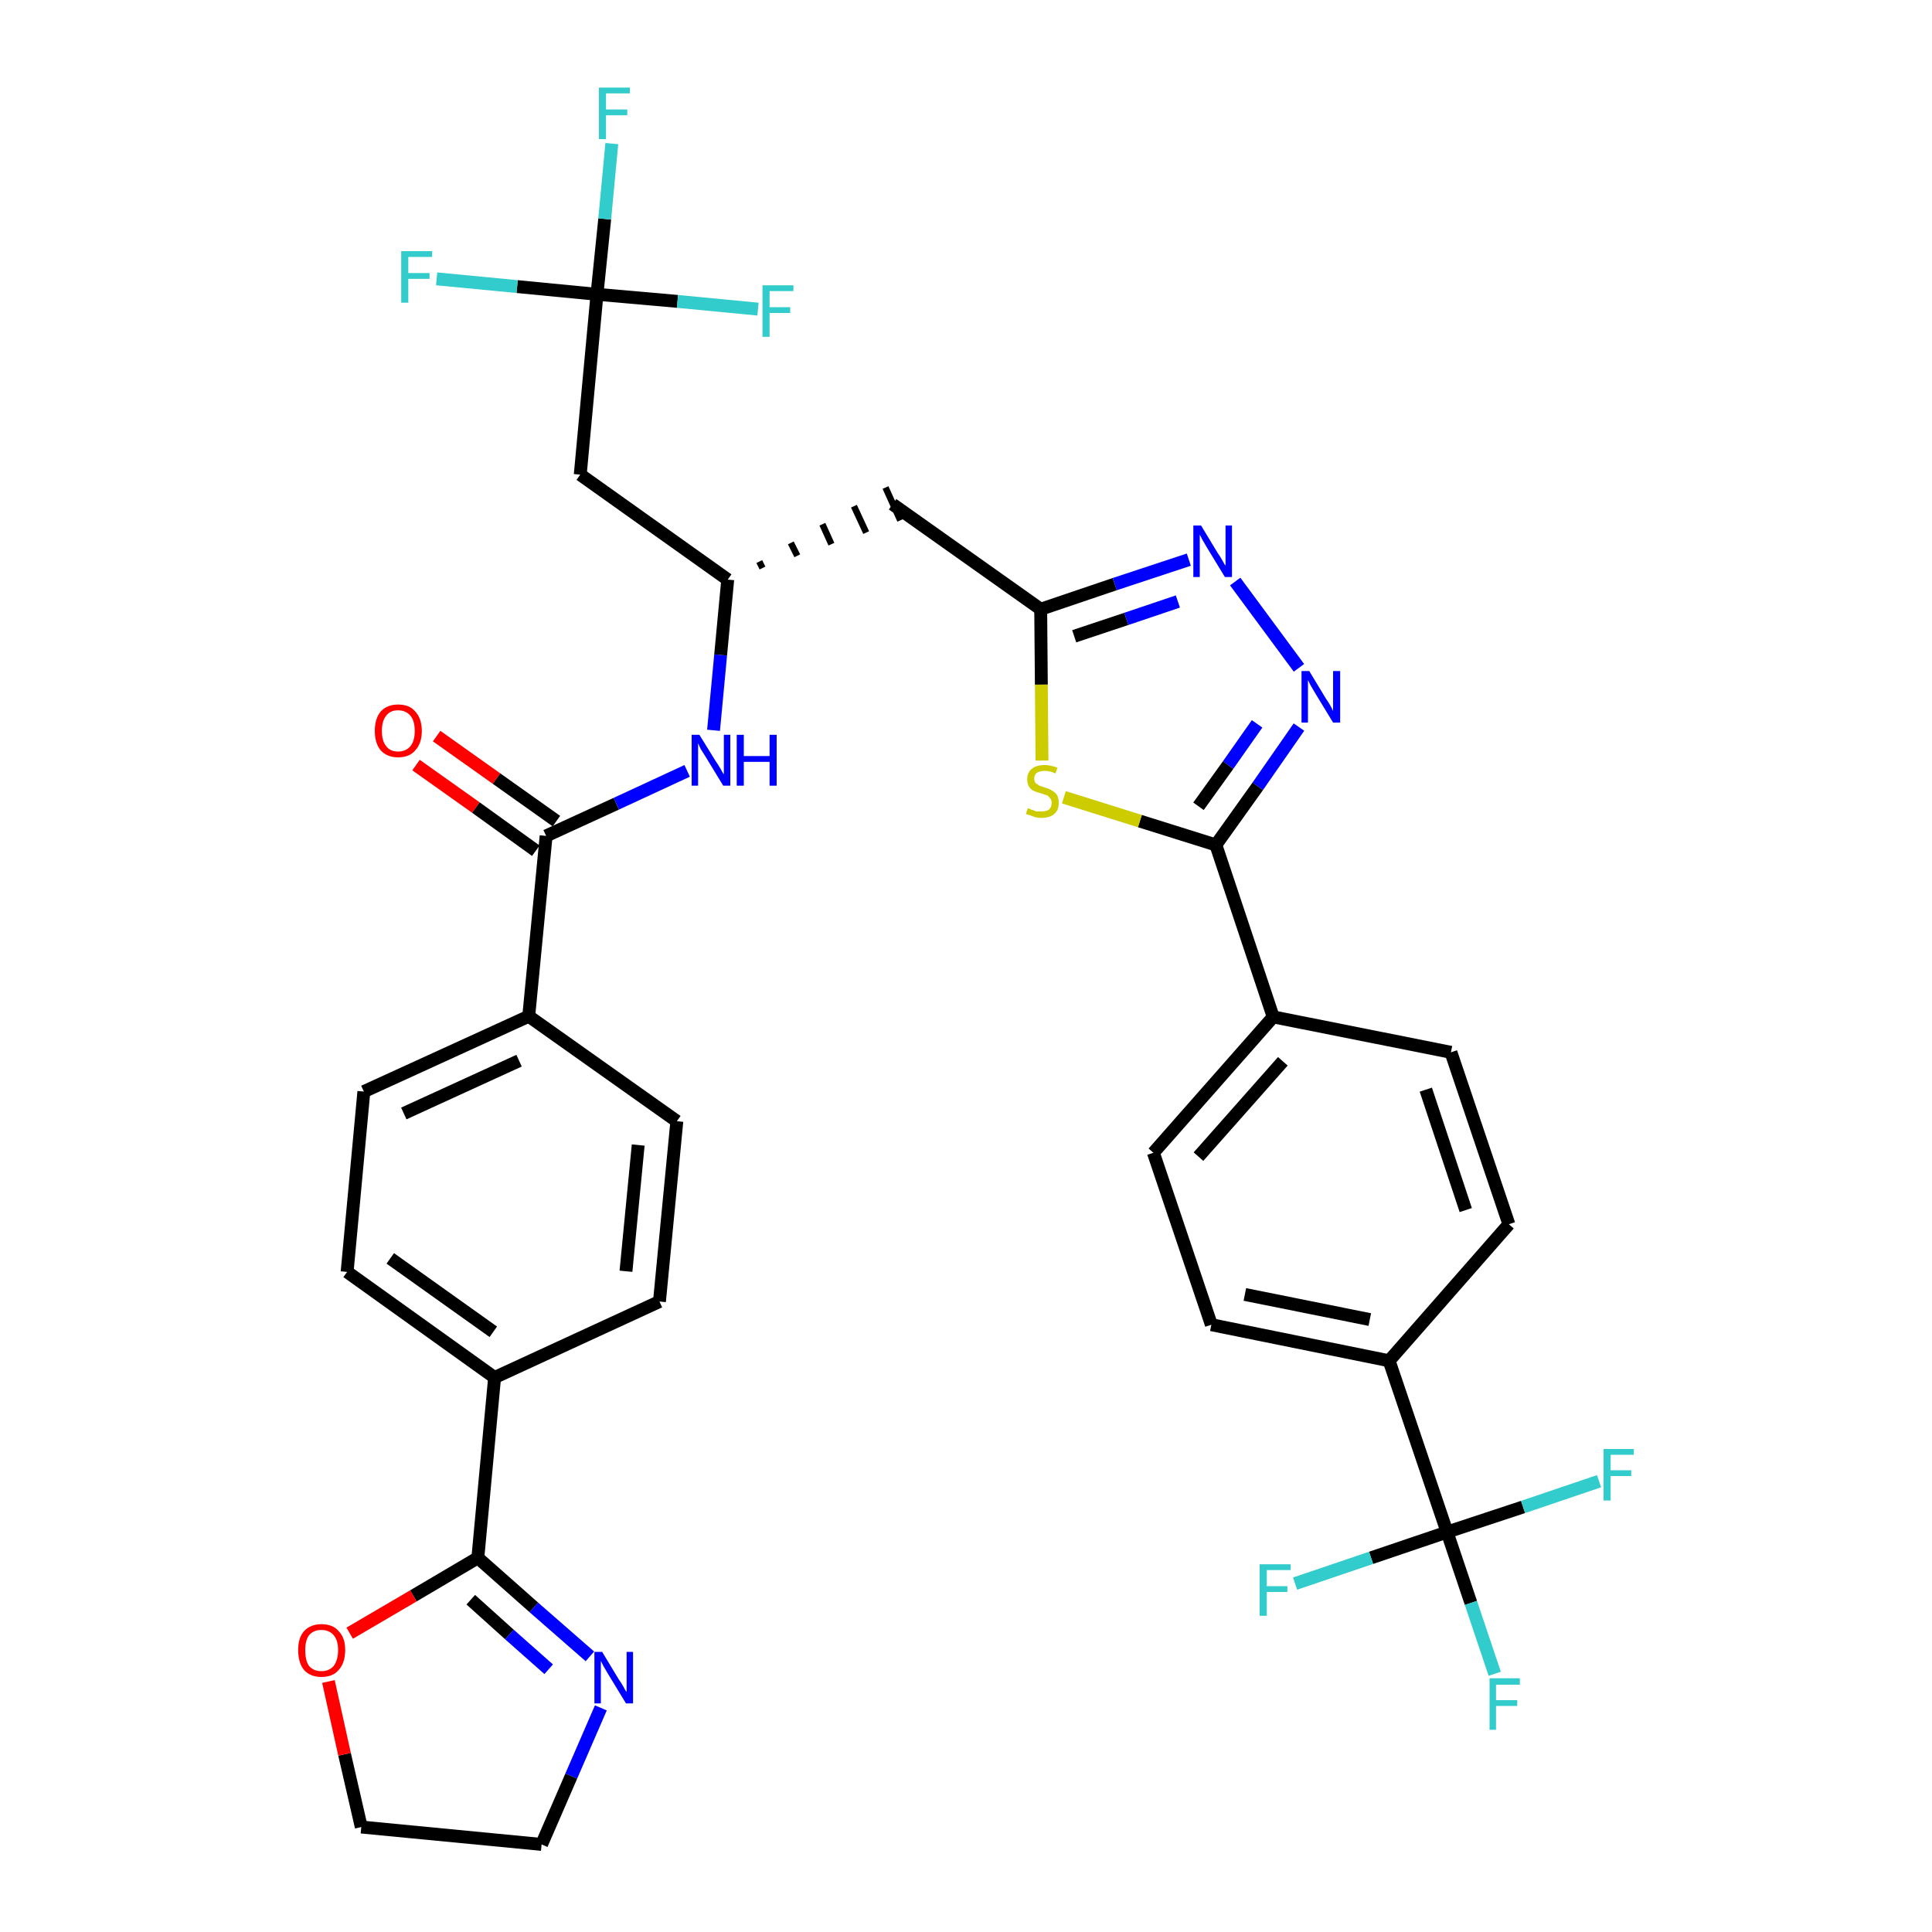 <?xml version='1.0' encoding='iso-8859-1'?>
<svg version='1.1' baseProfile='full'
              xmlns='http://www.w3.org/2000/svg'
                      xmlns:rdkit='http://www.rdkit.org/xml'
                      xmlns:xlink='http://www.w3.org/1999/xlink'
                  xml:space='preserve'
width='300px' height='300px' viewBox='0 0 300 300'>
<!-- END OF HEADER -->
<path class='bond-0 atom-0 atom-1' d='M 64.6,118.8 L 73.9,125.4' style='fill:none;fill-rule:evenodd;stroke:#FF0000;stroke-width:2.0px;stroke-linecap:butt;stroke-linejoin:miter;stroke-opacity:1' />
<path class='bond-0 atom-0 atom-1' d='M 73.9,125.4 L 83.2,132.1' style='fill:none;fill-rule:evenodd;stroke:#000000;stroke-width:2.0px;stroke-linecap:butt;stroke-linejoin:miter;stroke-opacity:1' />
<path class='bond-0 atom-0 atom-1' d='M 67.8,114.3 L 77.1,120.9' style='fill:none;fill-rule:evenodd;stroke:#FF0000;stroke-width:2.0px;stroke-linecap:butt;stroke-linejoin:miter;stroke-opacity:1' />
<path class='bond-0 atom-0 atom-1' d='M 77.1,120.9 L 86.4,127.5' style='fill:none;fill-rule:evenodd;stroke:#000000;stroke-width:2.0px;stroke-linecap:butt;stroke-linejoin:miter;stroke-opacity:1' />
<path class='bond-1 atom-1 atom-2' d='M 84.8,129.8 L 95.7,124.8' style='fill:none;fill-rule:evenodd;stroke:#000000;stroke-width:2.0px;stroke-linecap:butt;stroke-linejoin:miter;stroke-opacity:1' />
<path class='bond-1 atom-1 atom-2' d='M 95.7,124.8 L 106.7,119.7' style='fill:none;fill-rule:evenodd;stroke:#0000FF;stroke-width:2.0px;stroke-linecap:butt;stroke-linejoin:miter;stroke-opacity:1' />
<path class='bond-24 atom-1 atom-25' d='M 84.8,129.8 L 82.1,157.8' style='fill:none;fill-rule:evenodd;stroke:#000000;stroke-width:2.0px;stroke-linecap:butt;stroke-linejoin:miter;stroke-opacity:1' />
<path class='bond-2 atom-2 atom-3' d='M 110.8,113.4 L 111.9,101.7' style='fill:none;fill-rule:evenodd;stroke:#0000FF;stroke-width:2.0px;stroke-linecap:butt;stroke-linejoin:miter;stroke-opacity:1' />
<path class='bond-2 atom-2 atom-3' d='M 111.9,101.7 L 113.0,90.0' style='fill:none;fill-rule:evenodd;stroke:#000000;stroke-width:2.0px;stroke-linecap:butt;stroke-linejoin:miter;stroke-opacity:1' />
<path class='bond-3 atom-3 atom-4' d='M 118.4,88.2 L 117.9,87.2' style='fill:none;fill-rule:evenodd;stroke:#000000;stroke-width:1.0px;stroke-linecap:butt;stroke-linejoin:miter;stroke-opacity:1' />
<path class='bond-3 atom-3 atom-4' d='M 123.8,86.3 L 122.8,84.3' style='fill:none;fill-rule:evenodd;stroke:#000000;stroke-width:1.0px;stroke-linecap:butt;stroke-linejoin:miter;stroke-opacity:1' />
<path class='bond-3 atom-3 atom-4' d='M 129.1,84.5 L 127.7,81.4' style='fill:none;fill-rule:evenodd;stroke:#000000;stroke-width:1.0px;stroke-linecap:butt;stroke-linejoin:miter;stroke-opacity:1' />
<path class='bond-3 atom-3 atom-4' d='M 134.5,82.7 L 132.6,78.6' style='fill:none;fill-rule:evenodd;stroke:#000000;stroke-width:1.0px;stroke-linecap:butt;stroke-linejoin:miter;stroke-opacity:1' />
<path class='bond-3 atom-3 atom-4' d='M 139.8,80.8 L 137.5,75.7' style='fill:none;fill-rule:evenodd;stroke:#000000;stroke-width:1.0px;stroke-linecap:butt;stroke-linejoin:miter;stroke-opacity:1' />
<path class='bond-19 atom-3 atom-20' d='M 113.0,90.0 L 90.1,73.7' style='fill:none;fill-rule:evenodd;stroke:#000000;stroke-width:2.0px;stroke-linecap:butt;stroke-linejoin:miter;stroke-opacity:1' />
<path class='bond-4 atom-4 atom-5' d='M 138.6,78.3 L 161.6,94.6' style='fill:none;fill-rule:evenodd;stroke:#000000;stroke-width:2.0px;stroke-linecap:butt;stroke-linejoin:miter;stroke-opacity:1' />
<path class='bond-5 atom-5 atom-6' d='M 161.6,94.6 L 173.1,90.7' style='fill:none;fill-rule:evenodd;stroke:#000000;stroke-width:2.0px;stroke-linecap:butt;stroke-linejoin:miter;stroke-opacity:1' />
<path class='bond-5 atom-5 atom-6' d='M 173.1,90.7 L 184.6,86.9' style='fill:none;fill-rule:evenodd;stroke:#0000FF;stroke-width:2.0px;stroke-linecap:butt;stroke-linejoin:miter;stroke-opacity:1' />
<path class='bond-5 atom-5 atom-6' d='M 166.8,98.8 L 174.9,96.1' style='fill:none;fill-rule:evenodd;stroke:#000000;stroke-width:2.0px;stroke-linecap:butt;stroke-linejoin:miter;stroke-opacity:1' />
<path class='bond-5 atom-5 atom-6' d='M 174.9,96.1 L 182.9,93.4' style='fill:none;fill-rule:evenodd;stroke:#0000FF;stroke-width:2.0px;stroke-linecap:butt;stroke-linejoin:miter;stroke-opacity:1' />
<path class='bond-35 atom-19 atom-5' d='M 161.8,118.1 L 161.7,106.3' style='fill:none;fill-rule:evenodd;stroke:#CCCC00;stroke-width:2.0px;stroke-linecap:butt;stroke-linejoin:miter;stroke-opacity:1' />
<path class='bond-35 atom-19 atom-5' d='M 161.7,106.3 L 161.6,94.6' style='fill:none;fill-rule:evenodd;stroke:#000000;stroke-width:2.0px;stroke-linecap:butt;stroke-linejoin:miter;stroke-opacity:1' />
<path class='bond-6 atom-6 atom-7' d='M 191.8,90.3 L 201.7,103.7' style='fill:none;fill-rule:evenodd;stroke:#0000FF;stroke-width:2.0px;stroke-linecap:butt;stroke-linejoin:miter;stroke-opacity:1' />
<path class='bond-7 atom-7 atom-8' d='M 201.7,112.9 L 195.3,122.1' style='fill:none;fill-rule:evenodd;stroke:#0000FF;stroke-width:2.0px;stroke-linecap:butt;stroke-linejoin:miter;stroke-opacity:1' />
<path class='bond-7 atom-7 atom-8' d='M 195.3,122.1 L 188.8,131.2' style='fill:none;fill-rule:evenodd;stroke:#000000;stroke-width:2.0px;stroke-linecap:butt;stroke-linejoin:miter;stroke-opacity:1' />
<path class='bond-7 atom-7 atom-8' d='M 195.2,112.4 L 190.7,118.8' style='fill:none;fill-rule:evenodd;stroke:#0000FF;stroke-width:2.0px;stroke-linecap:butt;stroke-linejoin:miter;stroke-opacity:1' />
<path class='bond-7 atom-7 atom-8' d='M 190.7,118.8 L 186.1,125.2' style='fill:none;fill-rule:evenodd;stroke:#000000;stroke-width:2.0px;stroke-linecap:butt;stroke-linejoin:miter;stroke-opacity:1' />
<path class='bond-8 atom-8 atom-9' d='M 188.8,131.2 L 197.7,157.9' style='fill:none;fill-rule:evenodd;stroke:#000000;stroke-width:2.0px;stroke-linecap:butt;stroke-linejoin:miter;stroke-opacity:1' />
<path class='bond-18 atom-8 atom-19' d='M 188.8,131.2 L 177.0,127.5' style='fill:none;fill-rule:evenodd;stroke:#000000;stroke-width:2.0px;stroke-linecap:butt;stroke-linejoin:miter;stroke-opacity:1' />
<path class='bond-18 atom-8 atom-19' d='M 177.0,127.5 L 165.2,123.8' style='fill:none;fill-rule:evenodd;stroke:#CCCC00;stroke-width:2.0px;stroke-linecap:butt;stroke-linejoin:miter;stroke-opacity:1' />
<path class='bond-9 atom-9 atom-10' d='M 197.7,157.9 L 179.1,179.0' style='fill:none;fill-rule:evenodd;stroke:#000000;stroke-width:2.0px;stroke-linecap:butt;stroke-linejoin:miter;stroke-opacity:1' />
<path class='bond-9 atom-9 atom-10' d='M 199.2,164.8 L 186.1,179.6' style='fill:none;fill-rule:evenodd;stroke:#000000;stroke-width:2.0px;stroke-linecap:butt;stroke-linejoin:miter;stroke-opacity:1' />
<path class='bond-37 atom-18 atom-9' d='M 225.3,163.4 L 197.7,157.9' style='fill:none;fill-rule:evenodd;stroke:#000000;stroke-width:2.0px;stroke-linecap:butt;stroke-linejoin:miter;stroke-opacity:1' />
<path class='bond-10 atom-10 atom-11' d='M 179.1,179.0 L 188.1,205.7' style='fill:none;fill-rule:evenodd;stroke:#000000;stroke-width:2.0px;stroke-linecap:butt;stroke-linejoin:miter;stroke-opacity:1' />
<path class='bond-11 atom-11 atom-12' d='M 188.1,205.7 L 215.7,211.3' style='fill:none;fill-rule:evenodd;stroke:#000000;stroke-width:2.0px;stroke-linecap:butt;stroke-linejoin:miter;stroke-opacity:1' />
<path class='bond-11 atom-11 atom-12' d='M 193.3,201.0 L 212.7,204.9' style='fill:none;fill-rule:evenodd;stroke:#000000;stroke-width:2.0px;stroke-linecap:butt;stroke-linejoin:miter;stroke-opacity:1' />
<path class='bond-12 atom-12 atom-13' d='M 215.7,211.3 L 224.7,237.9' style='fill:none;fill-rule:evenodd;stroke:#000000;stroke-width:2.0px;stroke-linecap:butt;stroke-linejoin:miter;stroke-opacity:1' />
<path class='bond-16 atom-12 atom-17' d='M 215.7,211.3 L 234.3,190.1' style='fill:none;fill-rule:evenodd;stroke:#000000;stroke-width:2.0px;stroke-linecap:butt;stroke-linejoin:miter;stroke-opacity:1' />
<path class='bond-13 atom-13 atom-14' d='M 224.7,237.9 L 228.4,248.9' style='fill:none;fill-rule:evenodd;stroke:#000000;stroke-width:2.0px;stroke-linecap:butt;stroke-linejoin:miter;stroke-opacity:1' />
<path class='bond-13 atom-13 atom-14' d='M 228.4,248.9 L 232.1,259.9' style='fill:none;fill-rule:evenodd;stroke:#33CCCC;stroke-width:2.0px;stroke-linecap:butt;stroke-linejoin:miter;stroke-opacity:1' />
<path class='bond-14 atom-13 atom-15' d='M 224.7,237.9 L 212.9,241.9' style='fill:none;fill-rule:evenodd;stroke:#000000;stroke-width:2.0px;stroke-linecap:butt;stroke-linejoin:miter;stroke-opacity:1' />
<path class='bond-14 atom-13 atom-15' d='M 212.9,241.9 L 201.1,245.9' style='fill:none;fill-rule:evenodd;stroke:#33CCCC;stroke-width:2.0px;stroke-linecap:butt;stroke-linejoin:miter;stroke-opacity:1' />
<path class='bond-15 atom-13 atom-16' d='M 224.7,237.9 L 236.5,234.0' style='fill:none;fill-rule:evenodd;stroke:#000000;stroke-width:2.0px;stroke-linecap:butt;stroke-linejoin:miter;stroke-opacity:1' />
<path class='bond-15 atom-13 atom-16' d='M 236.5,234.0 L 248.3,230.0' style='fill:none;fill-rule:evenodd;stroke:#33CCCC;stroke-width:2.0px;stroke-linecap:butt;stroke-linejoin:miter;stroke-opacity:1' />
<path class='bond-17 atom-17 atom-18' d='M 234.3,190.1 L 225.3,163.4' style='fill:none;fill-rule:evenodd;stroke:#000000;stroke-width:2.0px;stroke-linecap:butt;stroke-linejoin:miter;stroke-opacity:1' />
<path class='bond-17 atom-17 atom-18' d='M 227.6,187.9 L 221.4,169.2' style='fill:none;fill-rule:evenodd;stroke:#000000;stroke-width:2.0px;stroke-linecap:butt;stroke-linejoin:miter;stroke-opacity:1' />
<path class='bond-20 atom-20 atom-21' d='M 90.1,73.7 L 92.7,45.7' style='fill:none;fill-rule:evenodd;stroke:#000000;stroke-width:2.0px;stroke-linecap:butt;stroke-linejoin:miter;stroke-opacity:1' />
<path class='bond-21 atom-21 atom-22' d='M 92.7,45.7 L 93.9,34.0' style='fill:none;fill-rule:evenodd;stroke:#000000;stroke-width:2.0px;stroke-linecap:butt;stroke-linejoin:miter;stroke-opacity:1' />
<path class='bond-21 atom-21 atom-22' d='M 93.9,34.0 L 95.0,22.3' style='fill:none;fill-rule:evenodd;stroke:#33CCCC;stroke-width:2.0px;stroke-linecap:butt;stroke-linejoin:miter;stroke-opacity:1' />
<path class='bond-22 atom-21 atom-23' d='M 92.7,45.7 L 80.3,44.5' style='fill:none;fill-rule:evenodd;stroke:#000000;stroke-width:2.0px;stroke-linecap:butt;stroke-linejoin:miter;stroke-opacity:1' />
<path class='bond-22 atom-21 atom-23' d='M 80.3,44.5 L 67.8,43.3' style='fill:none;fill-rule:evenodd;stroke:#33CCCC;stroke-width:2.0px;stroke-linecap:butt;stroke-linejoin:miter;stroke-opacity:1' />
<path class='bond-23 atom-21 atom-24' d='M 92.7,45.7 L 105.2,46.8' style='fill:none;fill-rule:evenodd;stroke:#000000;stroke-width:2.0px;stroke-linecap:butt;stroke-linejoin:miter;stroke-opacity:1' />
<path class='bond-23 atom-21 atom-24' d='M 105.2,46.8 L 117.7,48.0' style='fill:none;fill-rule:evenodd;stroke:#33CCCC;stroke-width:2.0px;stroke-linecap:butt;stroke-linejoin:miter;stroke-opacity:1' />
<path class='bond-25 atom-25 atom-26' d='M 82.1,157.8 L 56.5,169.5' style='fill:none;fill-rule:evenodd;stroke:#000000;stroke-width:2.0px;stroke-linecap:butt;stroke-linejoin:miter;stroke-opacity:1' />
<path class='bond-25 atom-25 atom-26' d='M 80.6,164.7 L 62.7,172.9' style='fill:none;fill-rule:evenodd;stroke:#000000;stroke-width:2.0px;stroke-linecap:butt;stroke-linejoin:miter;stroke-opacity:1' />
<path class='bond-36 atom-35 atom-25' d='M 105.1,174.1 L 82.1,157.8' style='fill:none;fill-rule:evenodd;stroke:#000000;stroke-width:2.0px;stroke-linecap:butt;stroke-linejoin:miter;stroke-opacity:1' />
<path class='bond-26 atom-26 atom-27' d='M 56.5,169.5 L 53.9,197.5' style='fill:none;fill-rule:evenodd;stroke:#000000;stroke-width:2.0px;stroke-linecap:butt;stroke-linejoin:miter;stroke-opacity:1' />
<path class='bond-27 atom-27 atom-28' d='M 53.9,197.5 L 76.8,213.9' style='fill:none;fill-rule:evenodd;stroke:#000000;stroke-width:2.0px;stroke-linecap:butt;stroke-linejoin:miter;stroke-opacity:1' />
<path class='bond-27 atom-27 atom-28' d='M 60.6,195.4 L 76.6,206.8' style='fill:none;fill-rule:evenodd;stroke:#000000;stroke-width:2.0px;stroke-linecap:butt;stroke-linejoin:miter;stroke-opacity:1' />
<path class='bond-28 atom-28 atom-29' d='M 76.8,213.9 L 74.2,241.9' style='fill:none;fill-rule:evenodd;stroke:#000000;stroke-width:2.0px;stroke-linecap:butt;stroke-linejoin:miter;stroke-opacity:1' />
<path class='bond-33 atom-28 atom-34' d='M 76.8,213.9 L 102.4,202.1' style='fill:none;fill-rule:evenodd;stroke:#000000;stroke-width:2.0px;stroke-linecap:butt;stroke-linejoin:miter;stroke-opacity:1' />
<path class='bond-29 atom-29 atom-30' d='M 74.2,241.9 L 82.9,249.6' style='fill:none;fill-rule:evenodd;stroke:#000000;stroke-width:2.0px;stroke-linecap:butt;stroke-linejoin:miter;stroke-opacity:1' />
<path class='bond-29 atom-29 atom-30' d='M 82.9,249.6 L 91.6,257.2' style='fill:none;fill-rule:evenodd;stroke:#0000FF;stroke-width:2.0px;stroke-linecap:butt;stroke-linejoin:miter;stroke-opacity:1' />
<path class='bond-29 atom-29 atom-30' d='M 73.1,248.4 L 79.1,253.8' style='fill:none;fill-rule:evenodd;stroke:#000000;stroke-width:2.0px;stroke-linecap:butt;stroke-linejoin:miter;stroke-opacity:1' />
<path class='bond-29 atom-29 atom-30' d='M 79.1,253.8 L 85.2,259.2' style='fill:none;fill-rule:evenodd;stroke:#0000FF;stroke-width:2.0px;stroke-linecap:butt;stroke-linejoin:miter;stroke-opacity:1' />
<path class='bond-38 atom-33 atom-29' d='M 54.3,253.6 L 64.2,247.8' style='fill:none;fill-rule:evenodd;stroke:#FF0000;stroke-width:2.0px;stroke-linecap:butt;stroke-linejoin:miter;stroke-opacity:1' />
<path class='bond-38 atom-33 atom-29' d='M 64.2,247.8 L 74.2,241.9' style='fill:none;fill-rule:evenodd;stroke:#000000;stroke-width:2.0px;stroke-linecap:butt;stroke-linejoin:miter;stroke-opacity:1' />
<path class='bond-30 atom-30 atom-31' d='M 93.3,265.2 L 88.7,275.8' style='fill:none;fill-rule:evenodd;stroke:#0000FF;stroke-width:2.0px;stroke-linecap:butt;stroke-linejoin:miter;stroke-opacity:1' />
<path class='bond-30 atom-30 atom-31' d='M 88.7,275.8 L 84.1,286.4' style='fill:none;fill-rule:evenodd;stroke:#000000;stroke-width:2.0px;stroke-linecap:butt;stroke-linejoin:miter;stroke-opacity:1' />
<path class='bond-31 atom-31 atom-32' d='M 84.1,286.4 L 56.1,283.7' style='fill:none;fill-rule:evenodd;stroke:#000000;stroke-width:2.0px;stroke-linecap:butt;stroke-linejoin:miter;stroke-opacity:1' />
<path class='bond-32 atom-32 atom-33' d='M 56.1,283.7 L 53.5,272.4' style='fill:none;fill-rule:evenodd;stroke:#000000;stroke-width:2.0px;stroke-linecap:butt;stroke-linejoin:miter;stroke-opacity:1' />
<path class='bond-32 atom-32 atom-33' d='M 53.5,272.4 L 51.0,261.1' style='fill:none;fill-rule:evenodd;stroke:#FF0000;stroke-width:2.0px;stroke-linecap:butt;stroke-linejoin:miter;stroke-opacity:1' />
<path class='bond-34 atom-34 atom-35' d='M 102.4,202.1 L 105.1,174.1' style='fill:none;fill-rule:evenodd;stroke:#000000;stroke-width:2.0px;stroke-linecap:butt;stroke-linejoin:miter;stroke-opacity:1' />
<path class='bond-34 atom-34 atom-35' d='M 97.2,197.4 L 99.1,177.8' style='fill:none;fill-rule:evenodd;stroke:#000000;stroke-width:2.0px;stroke-linecap:butt;stroke-linejoin:miter;stroke-opacity:1' />
<path  class='atom-0' d='M 58.2 113.5
Q 58.2 111.6, 59.1 110.5
Q 60.1 109.4, 61.8 109.4
Q 63.6 109.4, 64.5 110.5
Q 65.5 111.6, 65.5 113.5
Q 65.5 115.4, 64.5 116.5
Q 63.6 117.6, 61.8 117.6
Q 60.1 117.6, 59.1 116.5
Q 58.2 115.4, 58.2 113.5
M 61.8 116.7
Q 63.0 116.7, 63.7 115.9
Q 64.4 115.1, 64.4 113.5
Q 64.4 111.9, 63.7 111.1
Q 63.0 110.3, 61.8 110.3
Q 60.6 110.3, 60.0 111.1
Q 59.3 111.9, 59.3 113.5
Q 59.3 115.1, 60.0 115.9
Q 60.6 116.7, 61.8 116.7
' fill='#FF0000'/>
<path  class='atom-2' d='M 108.6 114.1
L 111.2 118.3
Q 111.5 118.7, 111.9 119.4
Q 112.3 120.2, 112.4 120.2
L 112.4 114.1
L 113.4 114.1
L 113.4 122.0
L 112.3 122.0
L 109.5 117.4
Q 109.2 116.9, 108.8 116.3
Q 108.5 115.6, 108.4 115.4
L 108.4 122.0
L 107.4 122.0
L 107.4 114.1
L 108.6 114.1
' fill='#0000FF'/>
<path  class='atom-2' d='M 114.4 114.1
L 115.5 114.1
L 115.5 117.4
L 119.5 117.4
L 119.5 114.1
L 120.6 114.1
L 120.6 122.0
L 119.5 122.0
L 119.5 118.3
L 115.5 118.3
L 115.5 122.0
L 114.4 122.0
L 114.4 114.1
' fill='#0000FF'/>
<path  class='atom-6' d='M 186.5 81.6
L 189.1 85.9
Q 189.4 86.3, 189.8 87.0
Q 190.2 87.8, 190.3 87.8
L 190.3 81.6
L 191.3 81.6
L 191.3 89.6
L 190.2 89.6
L 187.4 85.0
Q 187.1 84.5, 186.7 83.8
Q 186.4 83.2, 186.3 83.0
L 186.3 89.6
L 185.3 89.6
L 185.3 81.6
L 186.5 81.6
' fill='#0000FF'/>
<path  class='atom-7' d='M 203.3 104.2
L 205.9 108.5
Q 206.2 108.9, 206.6 109.6
Q 207.0 110.4, 207.0 110.4
L 207.0 104.2
L 208.1 104.2
L 208.1 112.2
L 207.0 112.2
L 204.2 107.6
Q 203.9 107.1, 203.5 106.4
Q 203.2 105.8, 203.1 105.6
L 203.1 112.2
L 202.1 112.2
L 202.1 104.2
L 203.3 104.2
' fill='#0000FF'/>
<path  class='atom-14' d='M 231.3 260.6
L 236.0 260.6
L 236.0 261.6
L 232.3 261.6
L 232.3 264.0
L 235.6 264.0
L 235.6 264.9
L 232.3 264.9
L 232.3 268.6
L 231.3 268.6
L 231.3 260.6
' fill='#33CCCC'/>
<path  class='atom-15' d='M 195.6 242.9
L 200.4 242.9
L 200.4 243.8
L 196.7 243.8
L 196.7 246.3
L 199.9 246.3
L 199.9 247.2
L 196.7 247.2
L 196.7 250.9
L 195.6 250.9
L 195.6 242.9
' fill='#33CCCC'/>
<path  class='atom-16' d='M 249.0 225.0
L 253.7 225.0
L 253.7 225.9
L 250.1 225.9
L 250.1 228.3
L 253.3 228.3
L 253.3 229.2
L 250.1 229.2
L 250.1 233.0
L 249.0 233.0
L 249.0 225.0
' fill='#33CCCC'/>
<path  class='atom-19' d='M 159.6 125.5
Q 159.7 125.5, 160.1 125.7
Q 160.5 125.8, 160.9 126.0
Q 161.3 126.0, 161.7 126.0
Q 162.5 126.0, 162.9 125.7
Q 163.3 125.3, 163.3 124.7
Q 163.3 124.2, 163.1 124.0
Q 162.9 123.7, 162.6 123.5
Q 162.2 123.4, 161.7 123.2
Q 160.9 123.0, 160.5 122.8
Q 160.1 122.6, 159.8 122.2
Q 159.5 121.7, 159.5 121.0
Q 159.5 120.0, 160.2 119.4
Q 160.9 118.8, 162.2 118.8
Q 163.1 118.8, 164.2 119.2
L 163.9 120.1
Q 163.0 119.7, 162.3 119.7
Q 161.5 119.7, 161.0 120.0
Q 160.6 120.3, 160.6 120.9
Q 160.6 121.3, 160.8 121.6
Q 161.1 121.8, 161.4 122.0
Q 161.7 122.1, 162.3 122.3
Q 163.0 122.5, 163.4 122.8
Q 163.8 123.0, 164.1 123.4
Q 164.4 123.9, 164.4 124.7
Q 164.4 125.8, 163.7 126.4
Q 163.0 127.0, 161.7 127.0
Q 161.0 127.0, 160.5 126.8
Q 160.0 126.6, 159.3 126.4
L 159.6 125.5
' fill='#CCCC00'/>
<path  class='atom-22' d='M 93.0 13.6
L 97.8 13.6
L 97.8 14.5
L 94.1 14.5
L 94.1 17.0
L 97.4 17.0
L 97.4 17.9
L 94.1 17.9
L 94.1 21.6
L 93.0 21.6
L 93.0 13.6
' fill='#33CCCC'/>
<path  class='atom-23' d='M 62.3 39.0
L 67.1 39.0
L 67.1 39.9
L 63.4 39.9
L 63.4 42.4
L 66.7 42.4
L 66.7 43.3
L 63.4 43.3
L 63.4 47.0
L 62.3 47.0
L 62.3 39.0
' fill='#33CCCC'/>
<path  class='atom-24' d='M 118.4 44.3
L 123.2 44.3
L 123.2 45.2
L 119.5 45.2
L 119.5 47.7
L 122.7 47.7
L 122.7 48.6
L 119.5 48.6
L 119.5 52.3
L 118.4 52.3
L 118.4 44.3
' fill='#33CCCC'/>
<path  class='atom-30' d='M 93.5 256.5
L 96.1 260.8
Q 96.4 261.2, 96.8 261.9
Q 97.2 262.7, 97.3 262.7
L 97.3 256.5
L 98.3 256.5
L 98.3 264.5
L 97.2 264.5
L 94.4 259.9
Q 94.1 259.4, 93.7 258.7
Q 93.4 258.1, 93.3 257.9
L 93.3 264.5
L 92.3 264.5
L 92.3 256.5
L 93.5 256.5
' fill='#0000FF'/>
<path  class='atom-33' d='M 46.3 256.2
Q 46.3 254.3, 47.2 253.3
Q 48.2 252.2, 49.9 252.2
Q 51.7 252.2, 52.6 253.3
Q 53.6 254.3, 53.6 256.2
Q 53.6 258.2, 52.6 259.3
Q 51.7 260.4, 49.9 260.4
Q 48.2 260.4, 47.2 259.3
Q 46.3 258.2, 46.3 256.2
M 49.9 259.5
Q 51.1 259.5, 51.8 258.7
Q 52.5 257.8, 52.5 256.2
Q 52.5 254.7, 51.8 253.9
Q 51.1 253.1, 49.9 253.1
Q 48.7 253.1, 48.0 253.9
Q 47.4 254.7, 47.4 256.2
Q 47.4 257.9, 48.0 258.7
Q 48.7 259.5, 49.9 259.5
' fill='#FF0000'/>
</svg>
